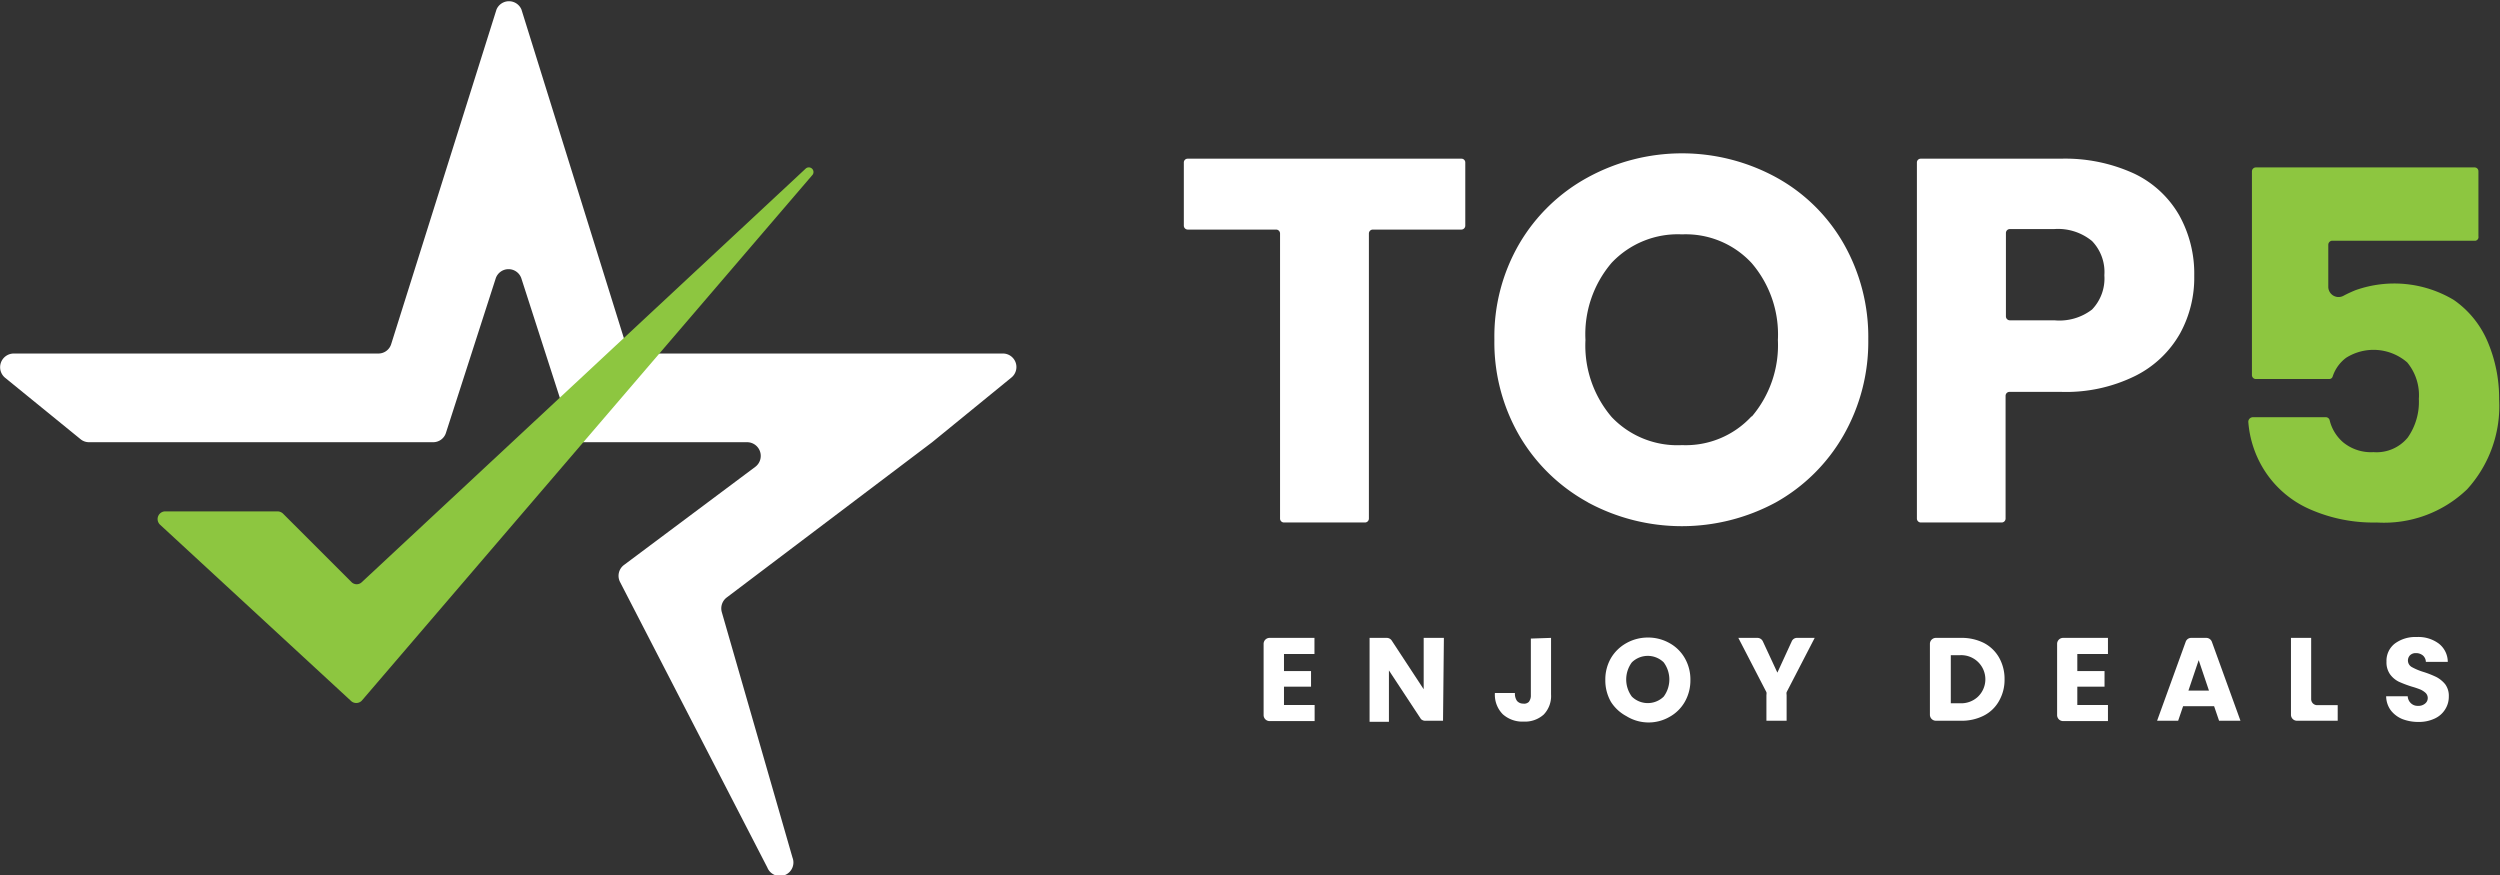 <svg xmlns="http://www.w3.org/2000/svg" viewBox="0 0 146.03 51.11">
  <rect x="0" y="0" width="146.03" height="51.11" fill="#333333" stroke="none"/>
  <defs>
    <style>
    .cls-1 {
      fill: #fff;
    }

    .cls-2 {
      fill: #8dc640;
    }
    </style>
  </defs>
  <g id="Layer_2" data-name="Layer 2">
    <g id="Layer_1-2" data-name="Layer 1">
      <path class="cls-1" d="M58.61,20.65H37.31a.8.8,0,0,1-.76-.55L30.46.56A.79.79,0,0,0,29,.56L22.85,20.1a.78.78,0,0,1-.75.55H.79a.8.8,0,0,0-.5,1.41L4.7,25.65a.77.77,0,0,0,.5.18H25.3a.78.78,0,0,0,.75-.55l2.9-9a.79.79,0,0,1,1.51,0l2.9,9a.78.78,0,0,0,.75.55h9.54a.8.8,0,0,1,.48,1.43L36.45,33a.79.79,0,0,0-.23,1l8.6,16.67a.79.79,0,0,0,1.47-.58L42.16,35.75a.8.8,0,0,1,.29-.85l12-9.07,4.62-3.77A.79.79,0,0,0,58.61,20.65Z" />
      <path class="cls-2" d="M47.06,9.85,21.14,34a.43.43,0,0,1-.61,0l-4-4a.48.48,0,0,0-.32-.13H9.64a.45.45,0,0,0-.3.77L20.49,40.93a.45.45,0,0,0,.64,0l26.3-30.68A.26.26,0,0,0,47.06,9.85Z" />
      <path class="cls-1" d="M85.59,9.49v3.69a.23.23,0,0,1-.23.23H80.19a.23.23,0,0,0-.23.23V30.29a.23.23,0,0,1-.23.23H75a.23.23,0,0,1-.23-.23V13.64a.23.23,0,0,0-.23-.23H69.38a.23.23,0,0,1-.23-.23V9.49a.22.22,0,0,1,.23-.22h16A.22.22,0,0,1,85.59,9.49Z" />
      <path class="cls-1" d="M92.75,29.34a10.44,10.44,0,0,1-4-3.89,10.88,10.88,0,0,1-1.46-5.62,10.78,10.78,0,0,1,1.46-5.6,10.39,10.39,0,0,1,4-3.87,11.48,11.48,0,0,1,11,0,10.17,10.17,0,0,1,3.94,3.87,11,11,0,0,1,1.44,5.6,11,11,0,0,1-1.46,5.62,10.41,10.41,0,0,1-3.93,3.89,11.54,11.54,0,0,1-11,0Zm9.57-5a6.43,6.43,0,0,0,1.53-4.48,6.4,6.4,0,0,0-1.53-4.49,5.24,5.24,0,0,0-4.07-1.68,5.31,5.31,0,0,0-4.11,1.66,6.42,6.42,0,0,0-1.53,4.51,6.43,6.43,0,0,0,1.53,4.5A5.29,5.29,0,0,0,98.25,26,5.22,5.22,0,0,0,102.32,24.31Z" />
      <path class="cls-1" d="M127.34,19.48a6.16,6.16,0,0,1-2.6,2.47,9.13,9.13,0,0,1-4.36.94h-3a.23.23,0,0,0-.23.23v7.17a.23.23,0,0,1-.23.23h-4.72a.23.23,0,0,1-.23-.23V9.49a.22.22,0,0,1,.23-.22h8.16a9.64,9.64,0,0,1,4.3.87,6,6,0,0,1,2.63,2.43,7,7,0,0,1,.88,3.54A6.75,6.75,0,0,1,127.34,19.48Zm-5.14-1.4a2.62,2.62,0,0,0,.72-2,2.61,2.61,0,0,0-.72-2,3.13,3.13,0,0,0-2.21-.7H117.4a.23.23,0,0,0-.23.23v4.87a.23.23,0,0,0,.23.23H120A3.13,3.13,0,0,0,122.2,18.08Z" />
      <path class="cls-2" d="M144.61,14.06h-8.38a.24.24,0,0,0-.23.23v2.46a.6.6,0,0,0,.9.52,7.44,7.44,0,0,1,.69-.32,6.77,6.77,0,0,1,5.74.57,5.64,5.64,0,0,1,2,2.49,8.47,8.47,0,0,1,.65,3.32,7.22,7.22,0,0,1-1.87,5.25,7,7,0,0,1-5.27,1.94,9.19,9.19,0,0,1-3.93-.78,6,6,0,0,1-2.58-2.17,6.14,6.14,0,0,1-1-2.9.27.27,0,0,1,.27-.3h4.26a.23.23,0,0,1,.22.18,2.47,2.47,0,0,0,.78,1.28,2.56,2.56,0,0,0,1.78.58,2.35,2.35,0,0,0,2-.85,3.63,3.63,0,0,0,.65-2.26,3,3,0,0,0-.68-2.13,3,3,0,0,0-3.57-.27,2.23,2.23,0,0,0-.78,1.08.21.21,0,0,1-.2.16h-4.29a.23.23,0,0,1-.23-.23V10a.23.23,0,0,1,.23-.22h12.77a.22.22,0,0,1,.23.22v3.8A.22.22,0,0,1,144.61,14.06Z" />
      <path class="cls-1" d="M75,38.2v1h1.58v.91H75v1.07h1.79v.94H74.16a.35.35,0,0,1-.35-.34V37.6a.35.35,0,0,1,.35-.34h2.62v.94Z" />
      <path class="cls-1" d="M84.29,42.1h-1A.36.36,0,0,1,83,42l-1.87-2.84v3H80V37.26h1a.35.35,0,0,1,.29.15l1.87,2.85v-3h1.18Z" />
      <path class="cls-1" d="M90.6,37.26v3.3a1.56,1.56,0,0,1-.43,1.18,1.63,1.63,0,0,1-1.16.41,1.72,1.72,0,0,1-1.23-.43,1.62,1.62,0,0,1-.46-1.24h1.17a.74.74,0,0,0,.12.46.47.47,0,0,0,.36.16A.39.39,0,0,0,89.3,41a.6.6,0,0,0,.12-.4v-3.3Z" />
      <path class="cls-1" d="M95,41.83A2.4,2.4,0,0,1,94.1,41a2.52,2.52,0,0,1-.33-1.28,2.49,2.49,0,0,1,.33-1.28,2.4,2.4,0,0,1,.91-.88,2.55,2.55,0,0,1,1.25-.32,2.53,2.53,0,0,1,1.25.32,2.31,2.31,0,0,1,.9.88,2.49,2.49,0,0,1,.33,1.28A2.52,2.52,0,0,1,98.41,41a2.31,2.31,0,0,1-.9.88,2.43,2.43,0,0,1-1.25.32A2.45,2.45,0,0,1,95,41.83Zm2.18-1.14a1.68,1.68,0,0,0,0-2,1.33,1.33,0,0,0-1.86,0,1.68,1.68,0,0,0,0,2,1.33,1.33,0,0,0,1.86,0Z" />
      <path class="cls-1" d="M106,37.26l-1.64,3.17a.41.41,0,0,0,0,.16V42.1h-1.18V40.59a.42.42,0,0,0,0-.16l-1.64-3.17h1.12a.35.35,0,0,1,.31.2l.85,1.83.84-1.83a.33.33,0,0,1,.31-.2Z" />
      <path class="cls-1" d="M115.89,37.56a2.18,2.18,0,0,1,.88.85,2.52,2.52,0,0,1,.32,1.27,2.48,2.48,0,0,1-.32,1.26,2.11,2.11,0,0,1-.89.86,2.83,2.83,0,0,1-1.33.3h-1.47a.35.35,0,0,1-.35-.34V37.6a.35.35,0,0,1,.35-.34h1.47A2.88,2.88,0,0,1,115.89,37.56Zm-.38,3.16a1.41,1.41,0,0,0-1-2.45h-.56v2.81h.56A1.43,1.43,0,0,0,115.51,40.72Z" />
      <path class="cls-1" d="M121.34,38.2v1h1.59v.91h-1.59v1.07h1.79v.94h-2.62a.35.35,0,0,1-.35-.34V37.6a.35.35,0,0,1,.35-.34h2.62v.94Z" />
      <path class="cls-1" d="M129.33,41.25h-1.81l-.29.85H126l1.67-4.61a.34.34,0,0,1,.32-.23h.88a.35.35,0,0,1,.33.23l1.67,4.61h-1.25Zm-.3-.91-.6-1.78-.6,1.78Z" />
      <path class="cls-1" d="M135,40.85a.35.35,0,0,0,.35.34h1.2v.91h-2.38a.35.35,0,0,1-.35-.34v-4.5H135Z" />
      <path class="cls-1" d="M140.32,42a1.64,1.64,0,0,1-.67-.51,1.41,1.41,0,0,1-.27-.82h1.26a.59.59,0,0,0,.19.41.56.56,0,0,0,.41.15.59.59,0,0,0,.41-.13.41.41,0,0,0,.16-.33.42.42,0,0,0-.13-.3,1.21,1.21,0,0,0-.29-.19,4.7,4.7,0,0,0-.5-.17,6.78,6.78,0,0,1-.77-.29,1.4,1.4,0,0,1-.51-.43,1.2,1.2,0,0,1-.21-.74,1.27,1.27,0,0,1,.49-1.06,2,2,0,0,1,1.27-.38,2,2,0,0,1,1.29.38,1.36,1.36,0,0,1,.53,1.07H141.7a.52.52,0,0,0-.17-.37.62.62,0,0,0-.41-.14.47.47,0,0,0-.34.12.44.44,0,0,0,.09.69,3.54,3.54,0,0,0,.69.29,5.47,5.47,0,0,1,.76.3,1.68,1.68,0,0,1,.51.42,1.13,1.13,0,0,1,.21.71,1.37,1.37,0,0,1-.21.75,1.4,1.4,0,0,1-.61.54,2.15,2.15,0,0,1-.95.2A2.59,2.59,0,0,1,140.32,42Z" />
    </g>
  </g>
</svg>